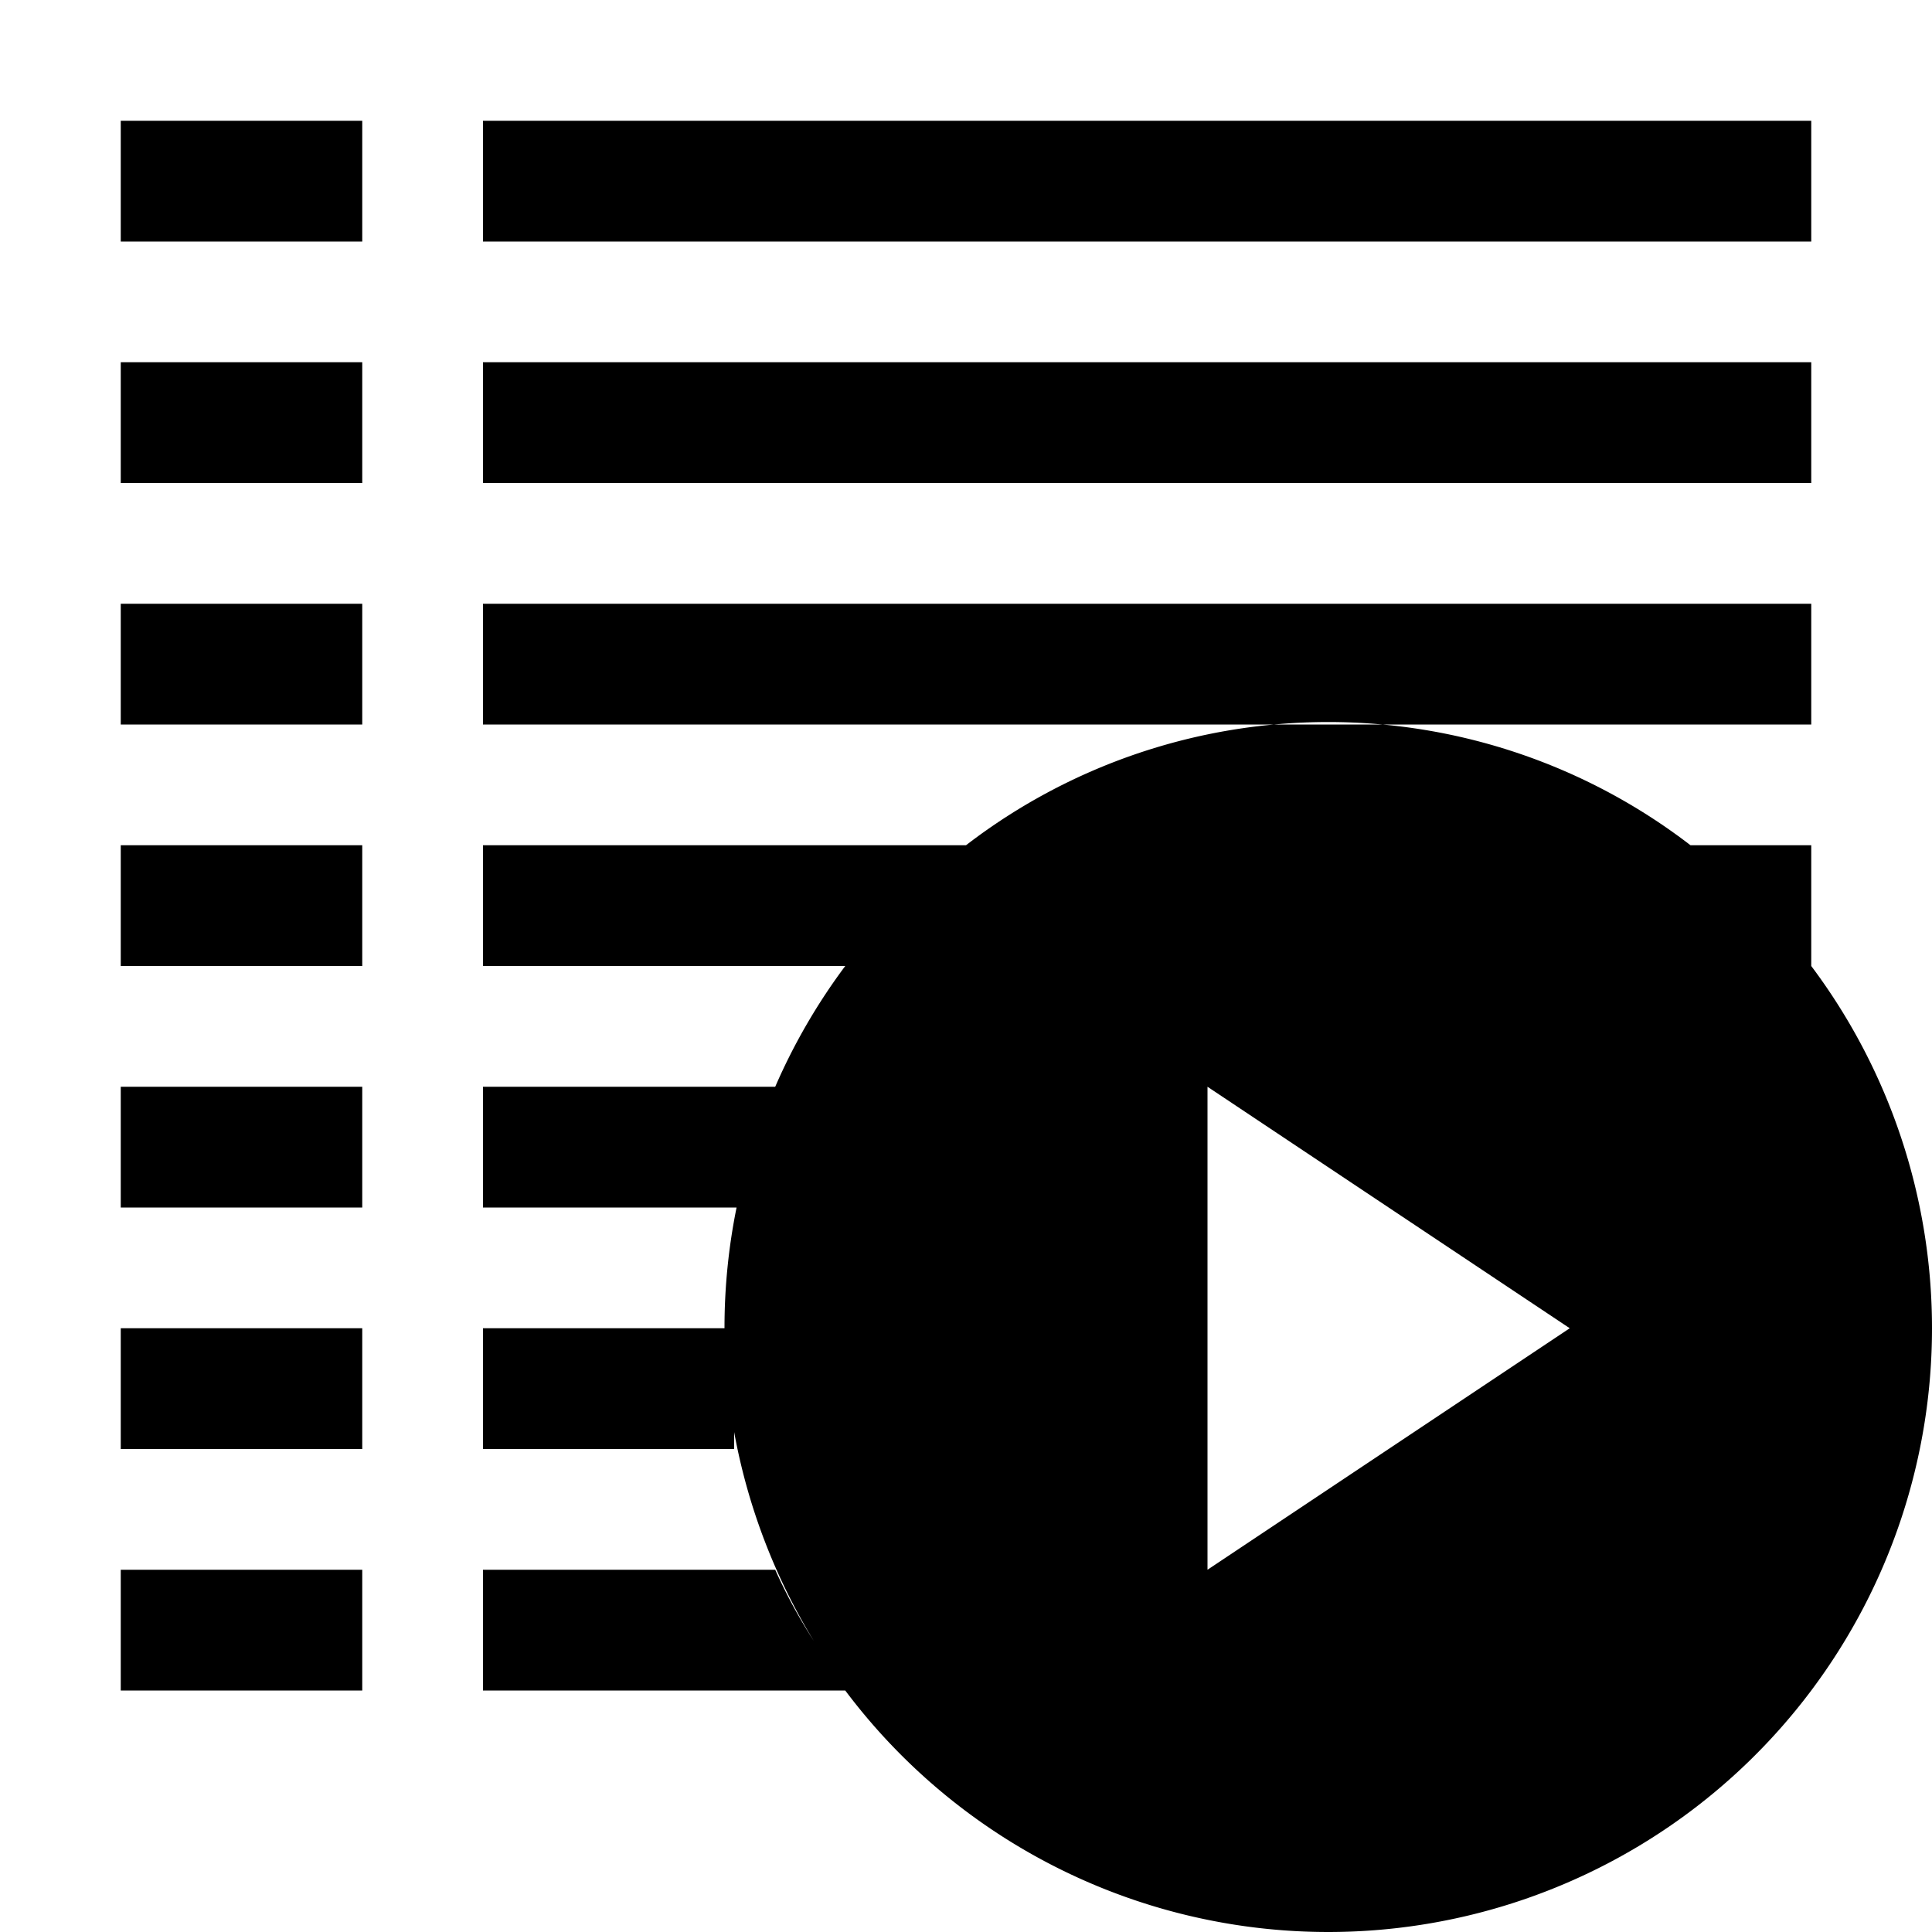 <svg xmlns="http://www.w3.org/2000/svg" width="16" height="16" viewBox="0 0 16 16">
    <path d="M15,4H4V3H15ZM1,12H3V11H1Zm0,2H3V13H1Zm0-4H3V9H1ZM15,1H4V2H15Zm1,10a5,5,0,0,1-1,3v0h0a5,5,0,0,1-8,0H4V13H6.42a4.43,4.43,0,0,0,.32.59,5.06,5.06,0,0,1-.66-1.73s0,.09,0,.14H4V11H6a5,5,0,0,1,.1-1H4V9H6.42A5,5,0,0,1,7,8H4V7H8A4.92,4.92,0,0,1,14,7h1V8h0A5,5,0,0,1,16,11Zm-3,0L10,9v4ZM1,2H3V1H1ZM1,8H3V7H1ZM15,5H4V6H15ZM1,4H3V3H1ZM1,6H3V5H1Z"/>
</svg>
